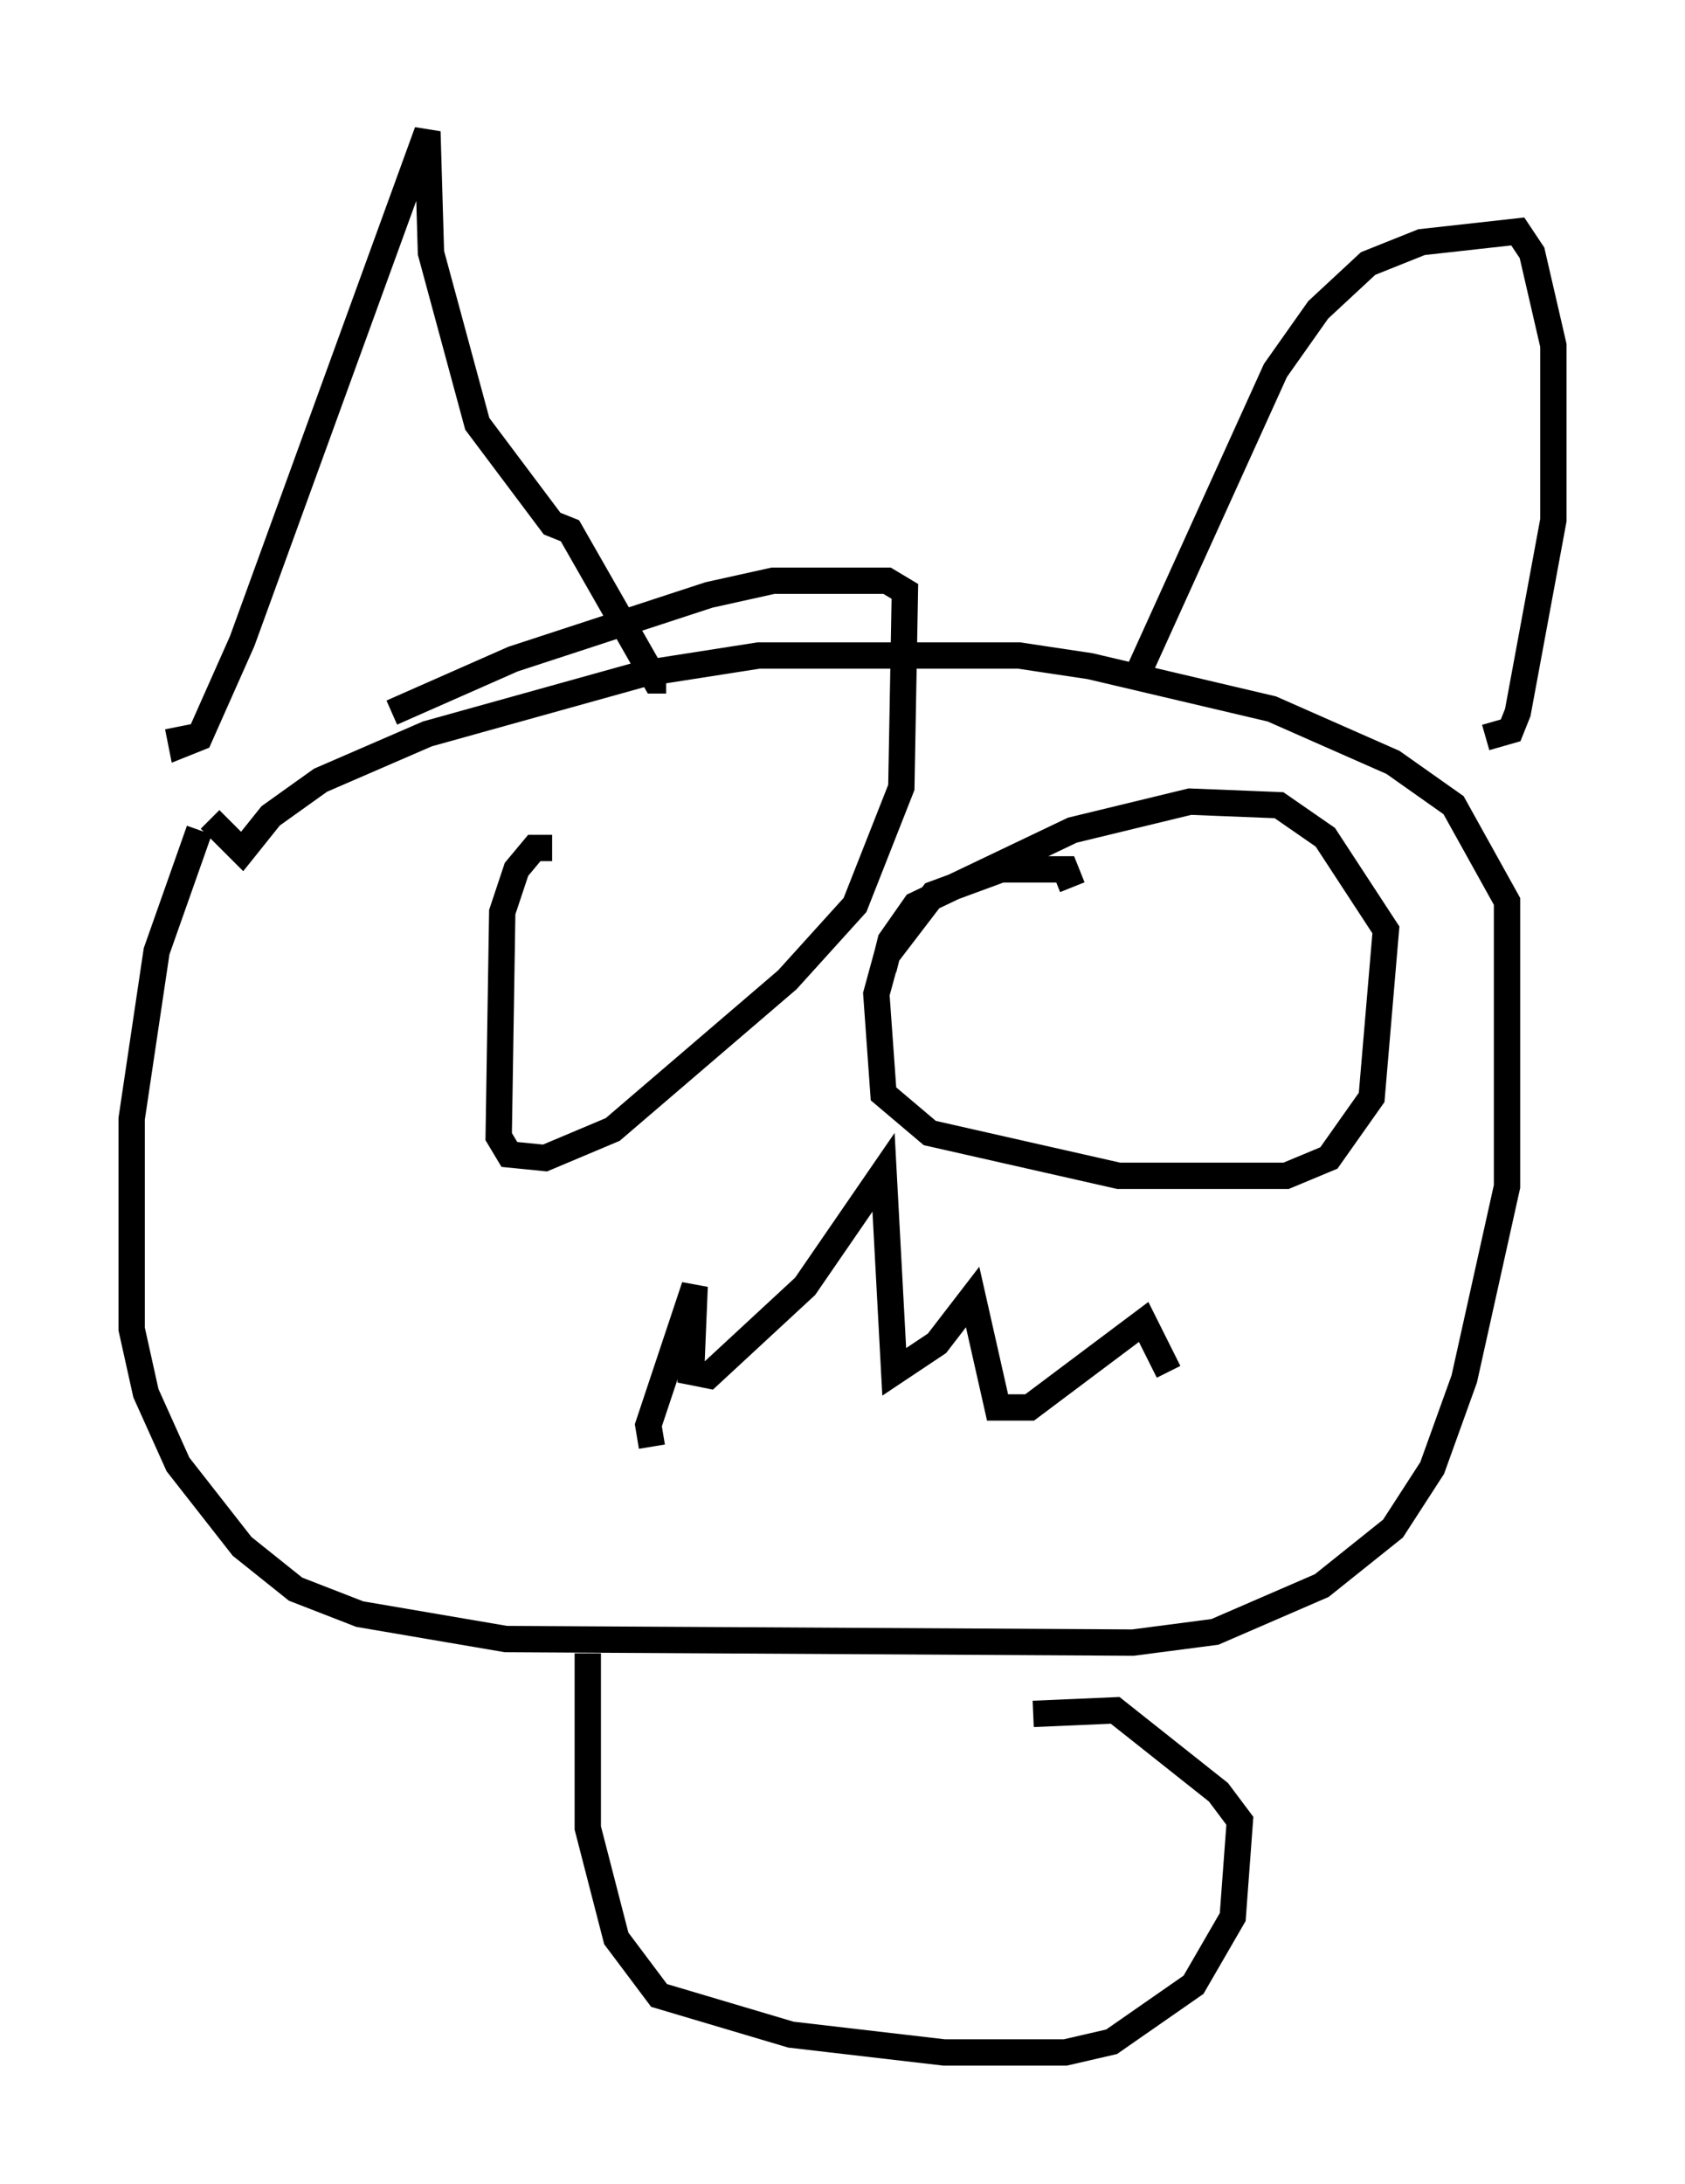 <?xml version="1.0" encoding="utf-8" ?>
<svg baseProfile="full" height="82.936" version="1.1" width="63.991" xmlns="http://www.w3.org/2000/svg" xmlns:ev="http://www.w3.org/2001/xml-events" xmlns:xlink="http://www.w3.org/1999/xlink"><defs /><rect fill="white" height="82.936" width="63.991" x="0" y="0" /><path d="M9.465, 28.274 m-1.894, 3.248 l-1.624, 4.601 -0.947, 6.36 l0.0, 7.984 0.541, 2.436 l1.218, 2.706 2.436, 3.112 l2.03, 1.624 2.436, 0.947 l5.548, 0.947 23.816, 0.135 l3.112, -0.406 4.059, -1.759 l2.706, -2.165 1.488, -2.3 l1.218, -3.383 1.624, -7.307 l0.0, -10.825 -2.03, -3.654 l-2.3, -1.624 -4.601, -2.03 l-6.901, -1.624 -2.706, -0.406 l-9.878, 0.0 -4.33, 0.677 l-8.254, 2.3 -4.059, 1.759 l-1.894, 1.353 -1.083, 1.353 l-1.218, -1.218 m-1.218, -3.518 l0.135, 0.677 0.677, -0.271 l1.624, -3.654 7.036, -19.35 l0.135, 4.601 1.759, 6.495 l2.842, 3.789 0.677, 0.271 l3.248, 5.683 0.406, 0.0 m17.862, -0.135 l5.277, -11.637 1.624, -2.3 l1.894, -1.759 2.03, -0.812 l3.654, -0.406 0.541, 0.812 l0.812, 3.518 0.0, 6.631 l-1.353, 7.307 -0.271, 0.677 l-0.947, 0.271 m-35.453, 4.195 l-0.677, 0.0 -0.677, 0.812 l-0.541, 1.624 -0.135, 8.525 l0.406, 0.677 1.353, 0.135 l2.571, -1.083 6.631, -5.683 l2.571, -2.842 1.759, -4.465 l0.135, -7.442 -0.677, -0.406 l-4.33, 0.0 -2.436, 0.541 l-7.442, 2.436 -4.601, 2.03 m25.845, 6.631 l-0.271, -0.677 -2.436, 0.0 l-2.571, 0.947 -1.759, 2.3 l-0.406, 1.488 0.271, 3.789 l1.759, 1.488 7.172, 1.624 l6.36, 0.0 1.624, -0.677 l1.624, -2.3 0.541, -6.36 l-2.3, -3.518 -1.759, -1.218 l-3.383, -0.135 -4.465, 1.083 l-5.954, 2.842 -0.947, 1.353 l-0.271, 1.083 0.406, 0.135 m-9.202, 17.997 l-0.135, -0.812 1.759, -5.277 l-0.135, 3.248 0.677, 0.135 l3.654, -3.383 2.977, -4.33 l0.406, 7.578 1.624, -1.083 l1.353, -1.759 0.947, 4.195 l1.218, 0.0 4.33, -3.248 l0.947, 1.894 m-22.057, 10.69 l0.0, 6.631 1.083, 4.195 l1.624, 2.165 5.007, 1.488 l5.819, 0.677 4.601, 0.0 l1.759, -0.406 3.112, -2.165 l1.488, -2.571 0.271, -3.654 l-0.812, -1.083 -3.924, -3.112 l-3.112, 0.135 " fill="none" stroke="black" stroke-width="1" /></svg>